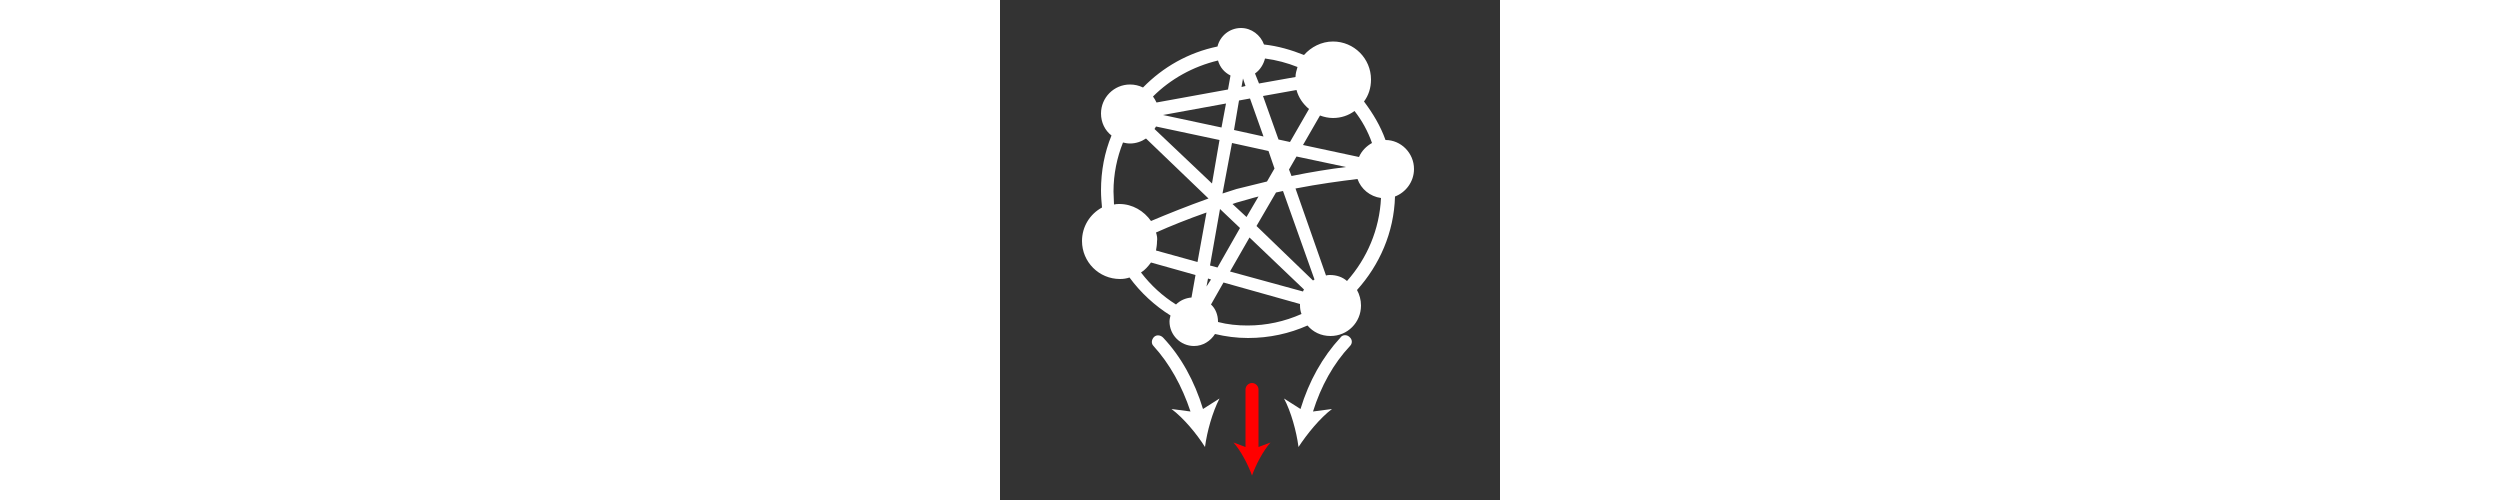 <svg height='20px'  fill="#fff" xmlns="http://www.w3.org/2000/svg" xmlns:xlink="http://www.w3.org/1999/xlink" version="1.1" x="0px" y="0px" viewBox="0 0 100 100" enable-background="new 0 0 100 100" xml:space="preserve"><rect x="0" y="0" width="100" height="100" fill="#333333" stroke="none"/><g><path fill="#fff" d="M82.8,33.8c0-3.2-2.6-5.8-5.7-5.8c-1-2.8-2.5-5.3-4.3-7.7c0.9-1.2,1.4-2.7,1.4-4.4c0-4.2-3.4-7.6-7.6-7.6   c-2.3,0-4.4,1.1-5.8,2.7c-2.5-1-5.2-1.8-8-2.1c-0.7-1.9-2.5-3.3-4.6-3.3c-2.3,0-4.2,1.6-4.7,3.7c-5.8,1.2-10.9,4.1-14.9,8.2   c-0.8-0.4-1.7-0.6-2.6-0.6c-3.2,0-5.8,2.6-5.8,5.8c0,1.8,0.8,3.4,2.1,4.4c-1.4,3.4-2.1,7.1-2.1,11c0,1.2,0.1,2.3,0.2,3.4   c-2.4,1.3-4,3.8-4,6.7c0,4.2,3.4,7.6,7.6,7.6c0.7,0,1.3-0.1,1.9-0.3c2.2,3,5,5.6,8.2,7.6c-0.1,0.4-0.2,0.8-0.2,1.2   c0,2.7,2.2,4.9,4.9,4.9c1.8,0,3.3-1,4.2-2.4c2.1,0.5,4.3,0.8,6.6,0.8c4.3,0,8.3-0.9,11.9-2.5c1.1,1.3,2.7,2.1,4.6,2.1   c3.4,0,6.1-2.7,6.1-6.1c0-1.1-0.3-2.2-0.8-3.1c4.5-5,7.4-11.5,7.6-18.7C81.1,38.5,82.8,36.4,82.8,33.8z M31.2,46.5   c2.9-1.3,6.4-2.7,10.1-4l-1.8,9.9l-8.3-2.3c0.1-0.6,0.2-1.2,0.2-1.8C31.5,47.7,31.4,47.1,31.2,46.5z M41.3,57.3l0.3-1.6l0.6,0.2   L41.3,57.3z M42,53.1l2-11.3l4,3.8l-4.5,7.9L42,53.1z M59.3,18c0.4,1.5,1.3,2.8,2.5,3.8L58,28.4l-2.3-0.5l-3.1-8.7L59.3,18z    M71.8,31.4L60.6,29l3.4-5.9c0.8,0.3,1.7,0.5,2.6,0.5c1.6,0,3.1-0.5,4.3-1.4c1.5,1.9,2.7,4.1,3.5,6.4   C73.3,29.2,72.3,30.2,71.8,31.4z M62.6,56.1L51.3,45.2l3.9-6.7c0.5-0.1,0.9-0.2,1.4-0.3l6.3,17.7C62.8,56,62.7,56,62.6,56.1z    M44.3,25.5l-11.7-2.5l12.6-2.3L44.3,25.5z M46.4,28.6l7.3,1.6l1.2,3.5l-1.5,2.6c-2.1,0.5-4.1,1-6.1,1.5c-0.9,0.3-1.9,0.6-2.8,0.9   L46.4,28.6z M48.1,40.3c1.2-0.3,2.3-0.7,3.6-1l-2.4,4.1l-2.8-2.6C47.1,40.6,47.6,40.4,48.1,40.3z M57.8,33.9l1.5-2.6l9.9,2.1   c-3.2,0.4-7,1-10.9,1.8L57.8,33.9z M52.7,27.3L46.8,26l1-5.9l2.2-0.4L52.7,27.3z M48.3,17.4l0.3-1.7l0.5,1.5L48.3,17.4z M46.1,15.1   l-0.5,2.8l-14.3,2.6c-0.2-0.4-0.4-0.8-0.7-1.2c3.5-3.5,8-6,13-7.2C44,13.5,44.9,14.5,46.1,15.1z M31.2,25.3L43.9,28l-1.5,8.7   L30.9,25.8C31,25.6,31.1,25.5,31.2,25.3z M49.9,47.5l10.9,10.4c-0.1,0.1-0.1,0.2-0.2,0.4l-14.6-4L49.9,47.5z M66,55   c-0.3,0-0.5,0-0.8,0.1l-6.1-17.4c4.6-0.9,9.1-1.5,12.4-1.9c0.7,2,2.5,3.5,4.7,3.8c-0.3,6.3-2.8,12.1-6.8,16.6   C68.5,55.4,67.3,55,66,55z M59.1,15.4l-7.3,1.3L51,14.7c1-0.7,1.7-1.8,2-3c2.3,0.3,4.5,0.9,6.5,1.7C59.3,14.1,59.1,14.7,59.1,15.4z    M22.7,38.3c0-3.5,0.7-6.8,1.9-9.8c0.4,0.1,0.9,0.2,1.4,0.2c1.2,0,2.3-0.4,3.2-1l12.5,12c-4.2,1.5-8.2,3.1-11.5,4.5   c-1.4-2-3.7-3.4-6.3-3.4c-0.4,0-0.7,0-1.1,0.1C22.8,40,22.7,39.2,22.7,38.3z M28.2,54.5c0.8-0.5,1.4-1.2,2-2l8.9,2.5l-0.8,4.5   c-1.2,0.1-2.3,0.6-3.1,1.4C32.5,59.2,30.2,57.1,28.2,54.5z M49.5,65.1c-2,0-4-0.2-5.9-0.7c0,0,0,0,0-0.1c0-1.3-0.5-2.6-1.4-3.4   l2.5-4.4L60,60.8c0,0.1,0,0.2,0,0.3c0,0.6,0.1,1.2,0.3,1.7C56.9,64.3,53.3,65.1,49.5,65.1z"></path><path fill="#fff" d="M32.6,67.5c-0.5-0.5-1.3-0.6-1.8-0.1c-0.5,0.5-0.6,1.3-0.1,1.8c3.2,3.5,5.7,8,7.4,13.1l-3.8-0.5   c2.4,1.8,5,4.9,6.7,7.6c0.4-3.1,1.5-7,2.9-9.7l-3.3,2.1C38.9,76.2,36.2,71.3,32.6,67.5z"></path><path fill="#fff" d="M68.1,67.5c-3.6,3.9-6.3,8.7-8,14.3l-3.3-2.1c1.4,2.6,2.5,6.6,2.9,9.7c1.7-2.6,4.3-5.8,6.7-7.6l-3.8,0.5   c1.6-5.1,4.1-9.6,7.4-13.1c0.5-0.5,0.5-1.3-0.1-1.8C69.4,66.9,68.5,66.9,68.1,67.5z"></path><path fill="red" d="M51.7,77.9c0-0.7-0.6-1.3-1.3-1.3s-1.3,0.6-1.3,1.3v11.5l-2.4-0.9c1.5,1.7,2.9,4.4,3.7,6.6   c0.8-2.2,2.2-4.9,3.7-6.6l-2.4,0.9V77.9z"></path></g></svg>